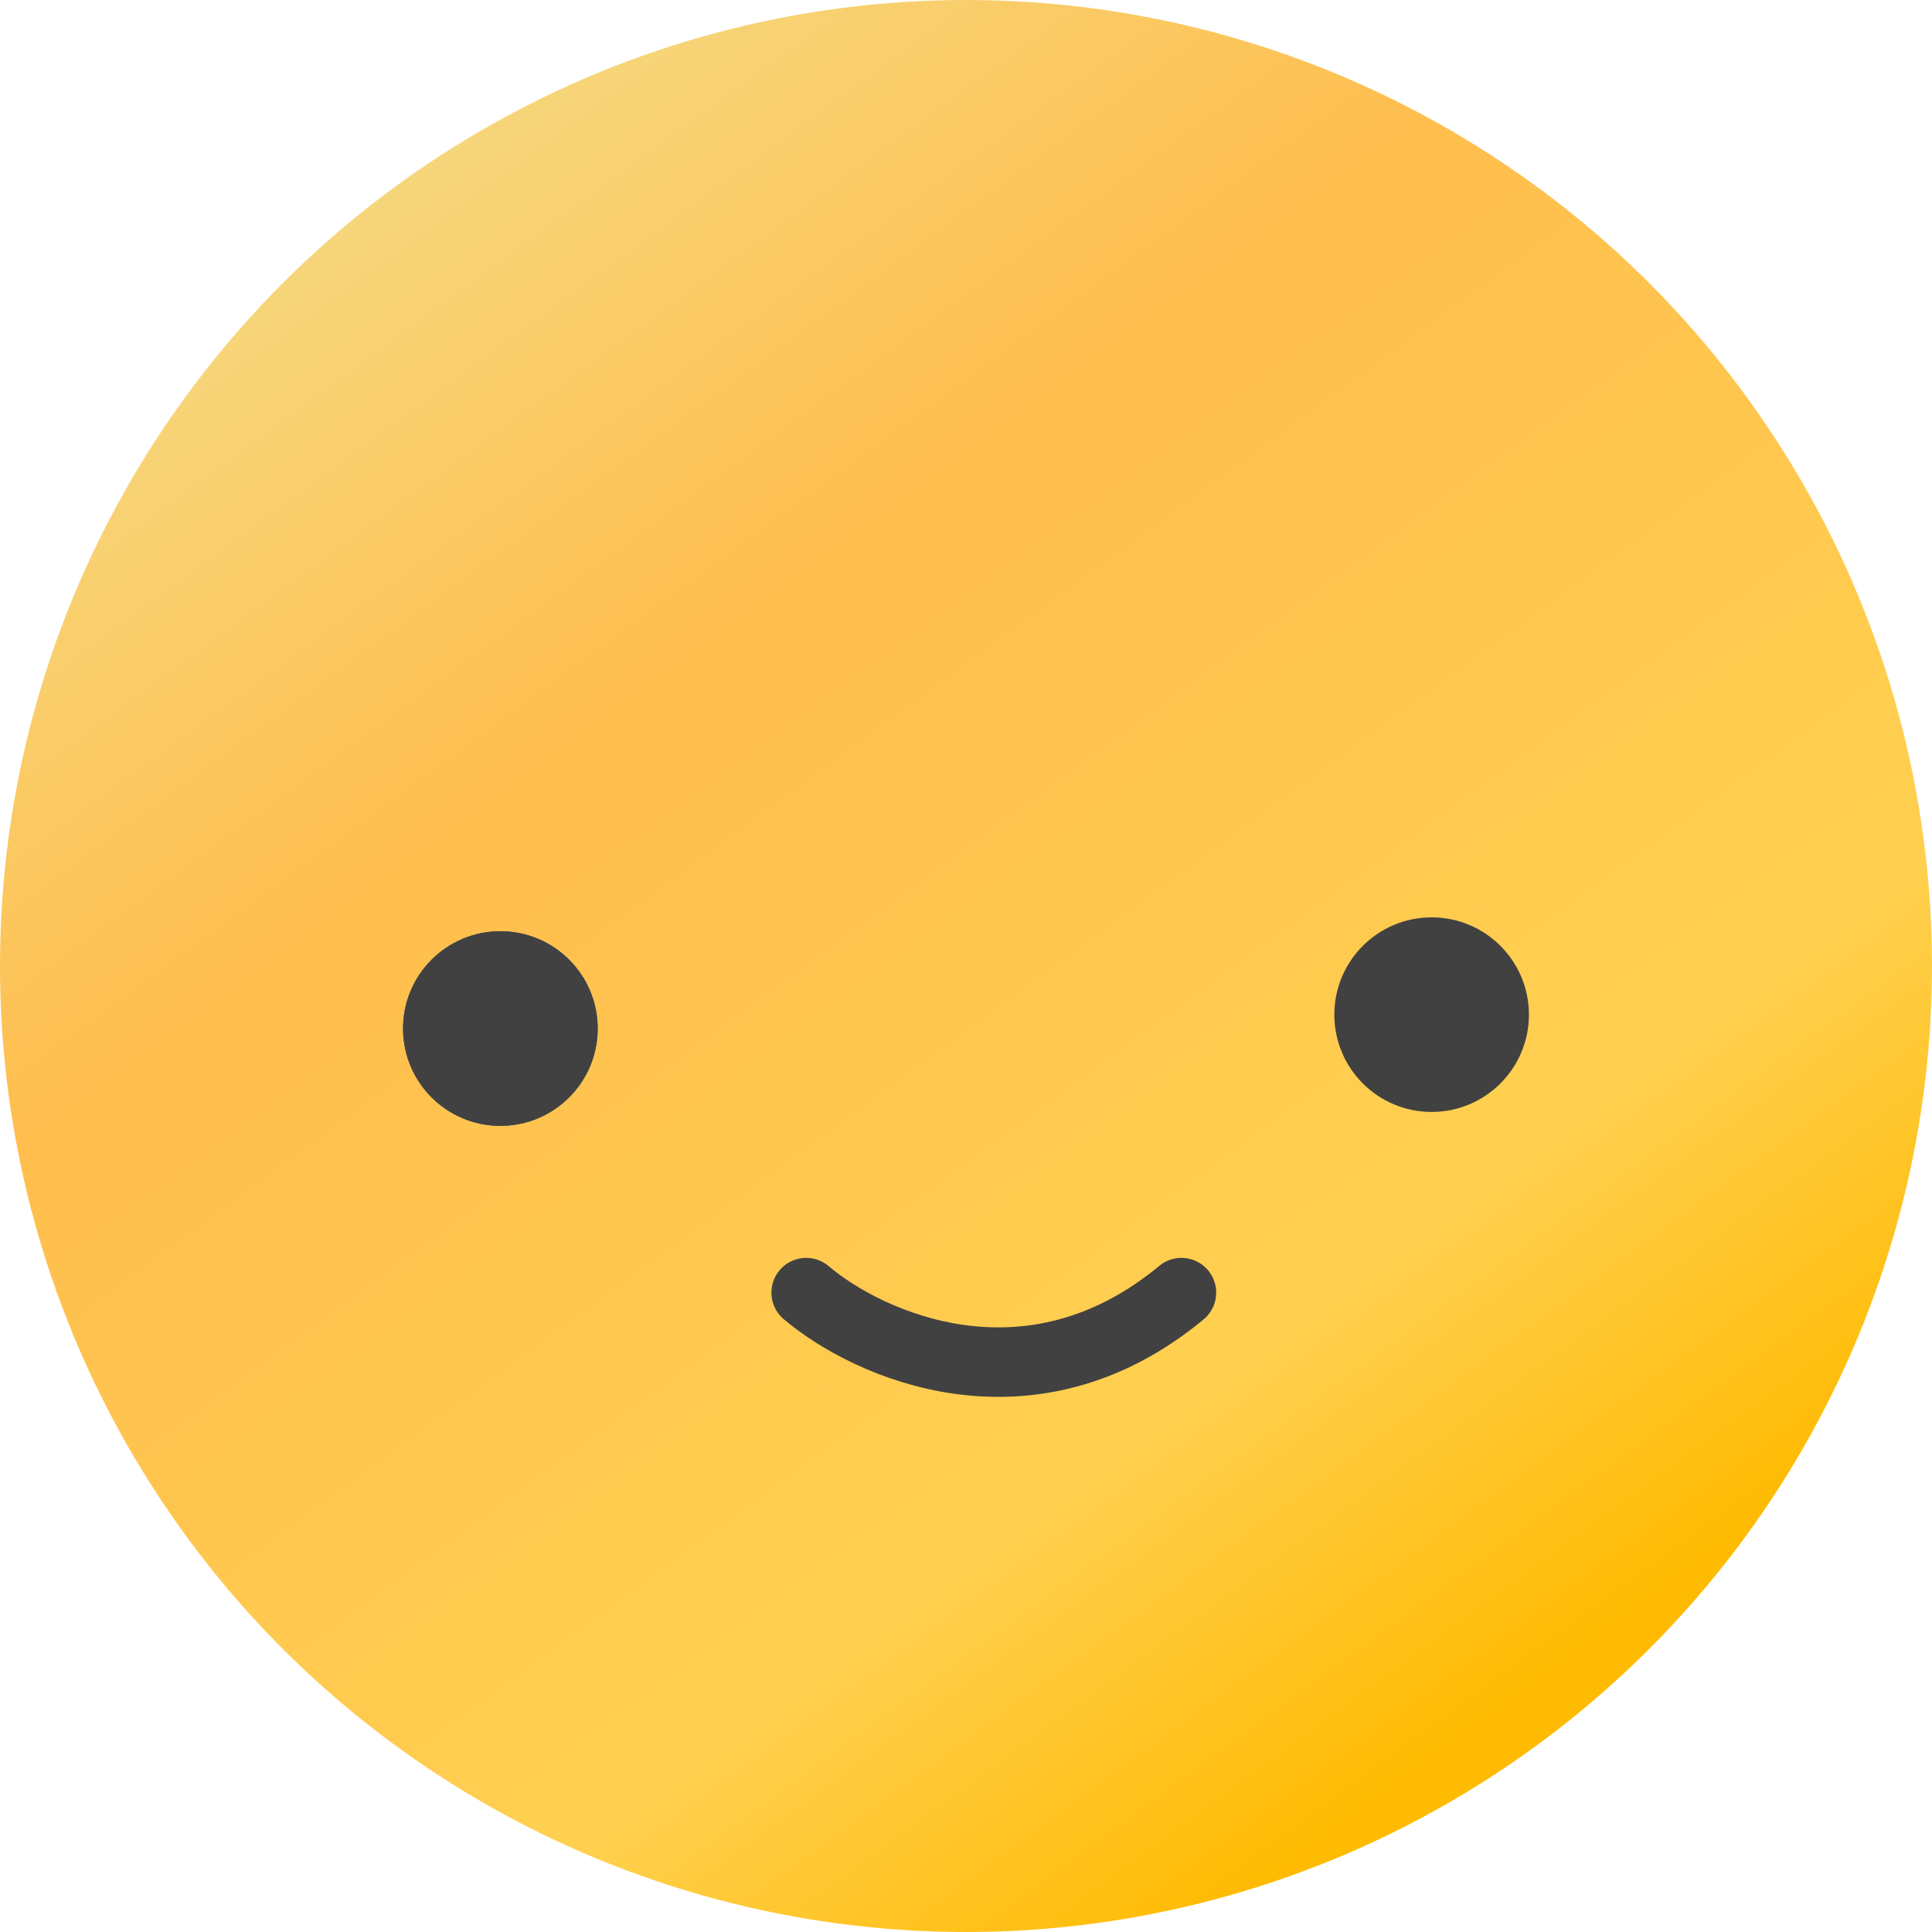 <svg width="139" height="139" viewBox="0 0 139 139" fill="none" xmlns="http://www.w3.org/2000/svg">
<circle cx="69.5" cy="69.5" r="69.5" fill="url(#paint0_linear_12_2778)"/>
<circle cx="36" cy="74" r="7" fill="#676666"/>
<circle cx="36" cy="74" r="7" fill="#676666"/>
<circle cx="36" cy="74" r="7" fill="#414141"/>
<circle cx="103" cy="73" r="7" fill="#414141"/>
<path d="M58 93C62.452 96.773 74.084 102.055 85 93" stroke="#414141" stroke-width="5" stroke-linecap="round"/>
<defs>
<linearGradient id="paint0_linear_12_2778" x1="-2.08222e-06" y1="13.5" x2="103" y2="154" gradientUnits="userSpaceOnUse">
<stop offset="0.018" stop-color="#F3DE8A"/>
<stop offset="0.323" stop-color="#FFBE4E"/>
<stop offset="0.693" stop-color="#FFD050"/>
<stop offset="0.873" stop-color="#FFBB02"/>
</linearGradient>
</defs>
</svg>

